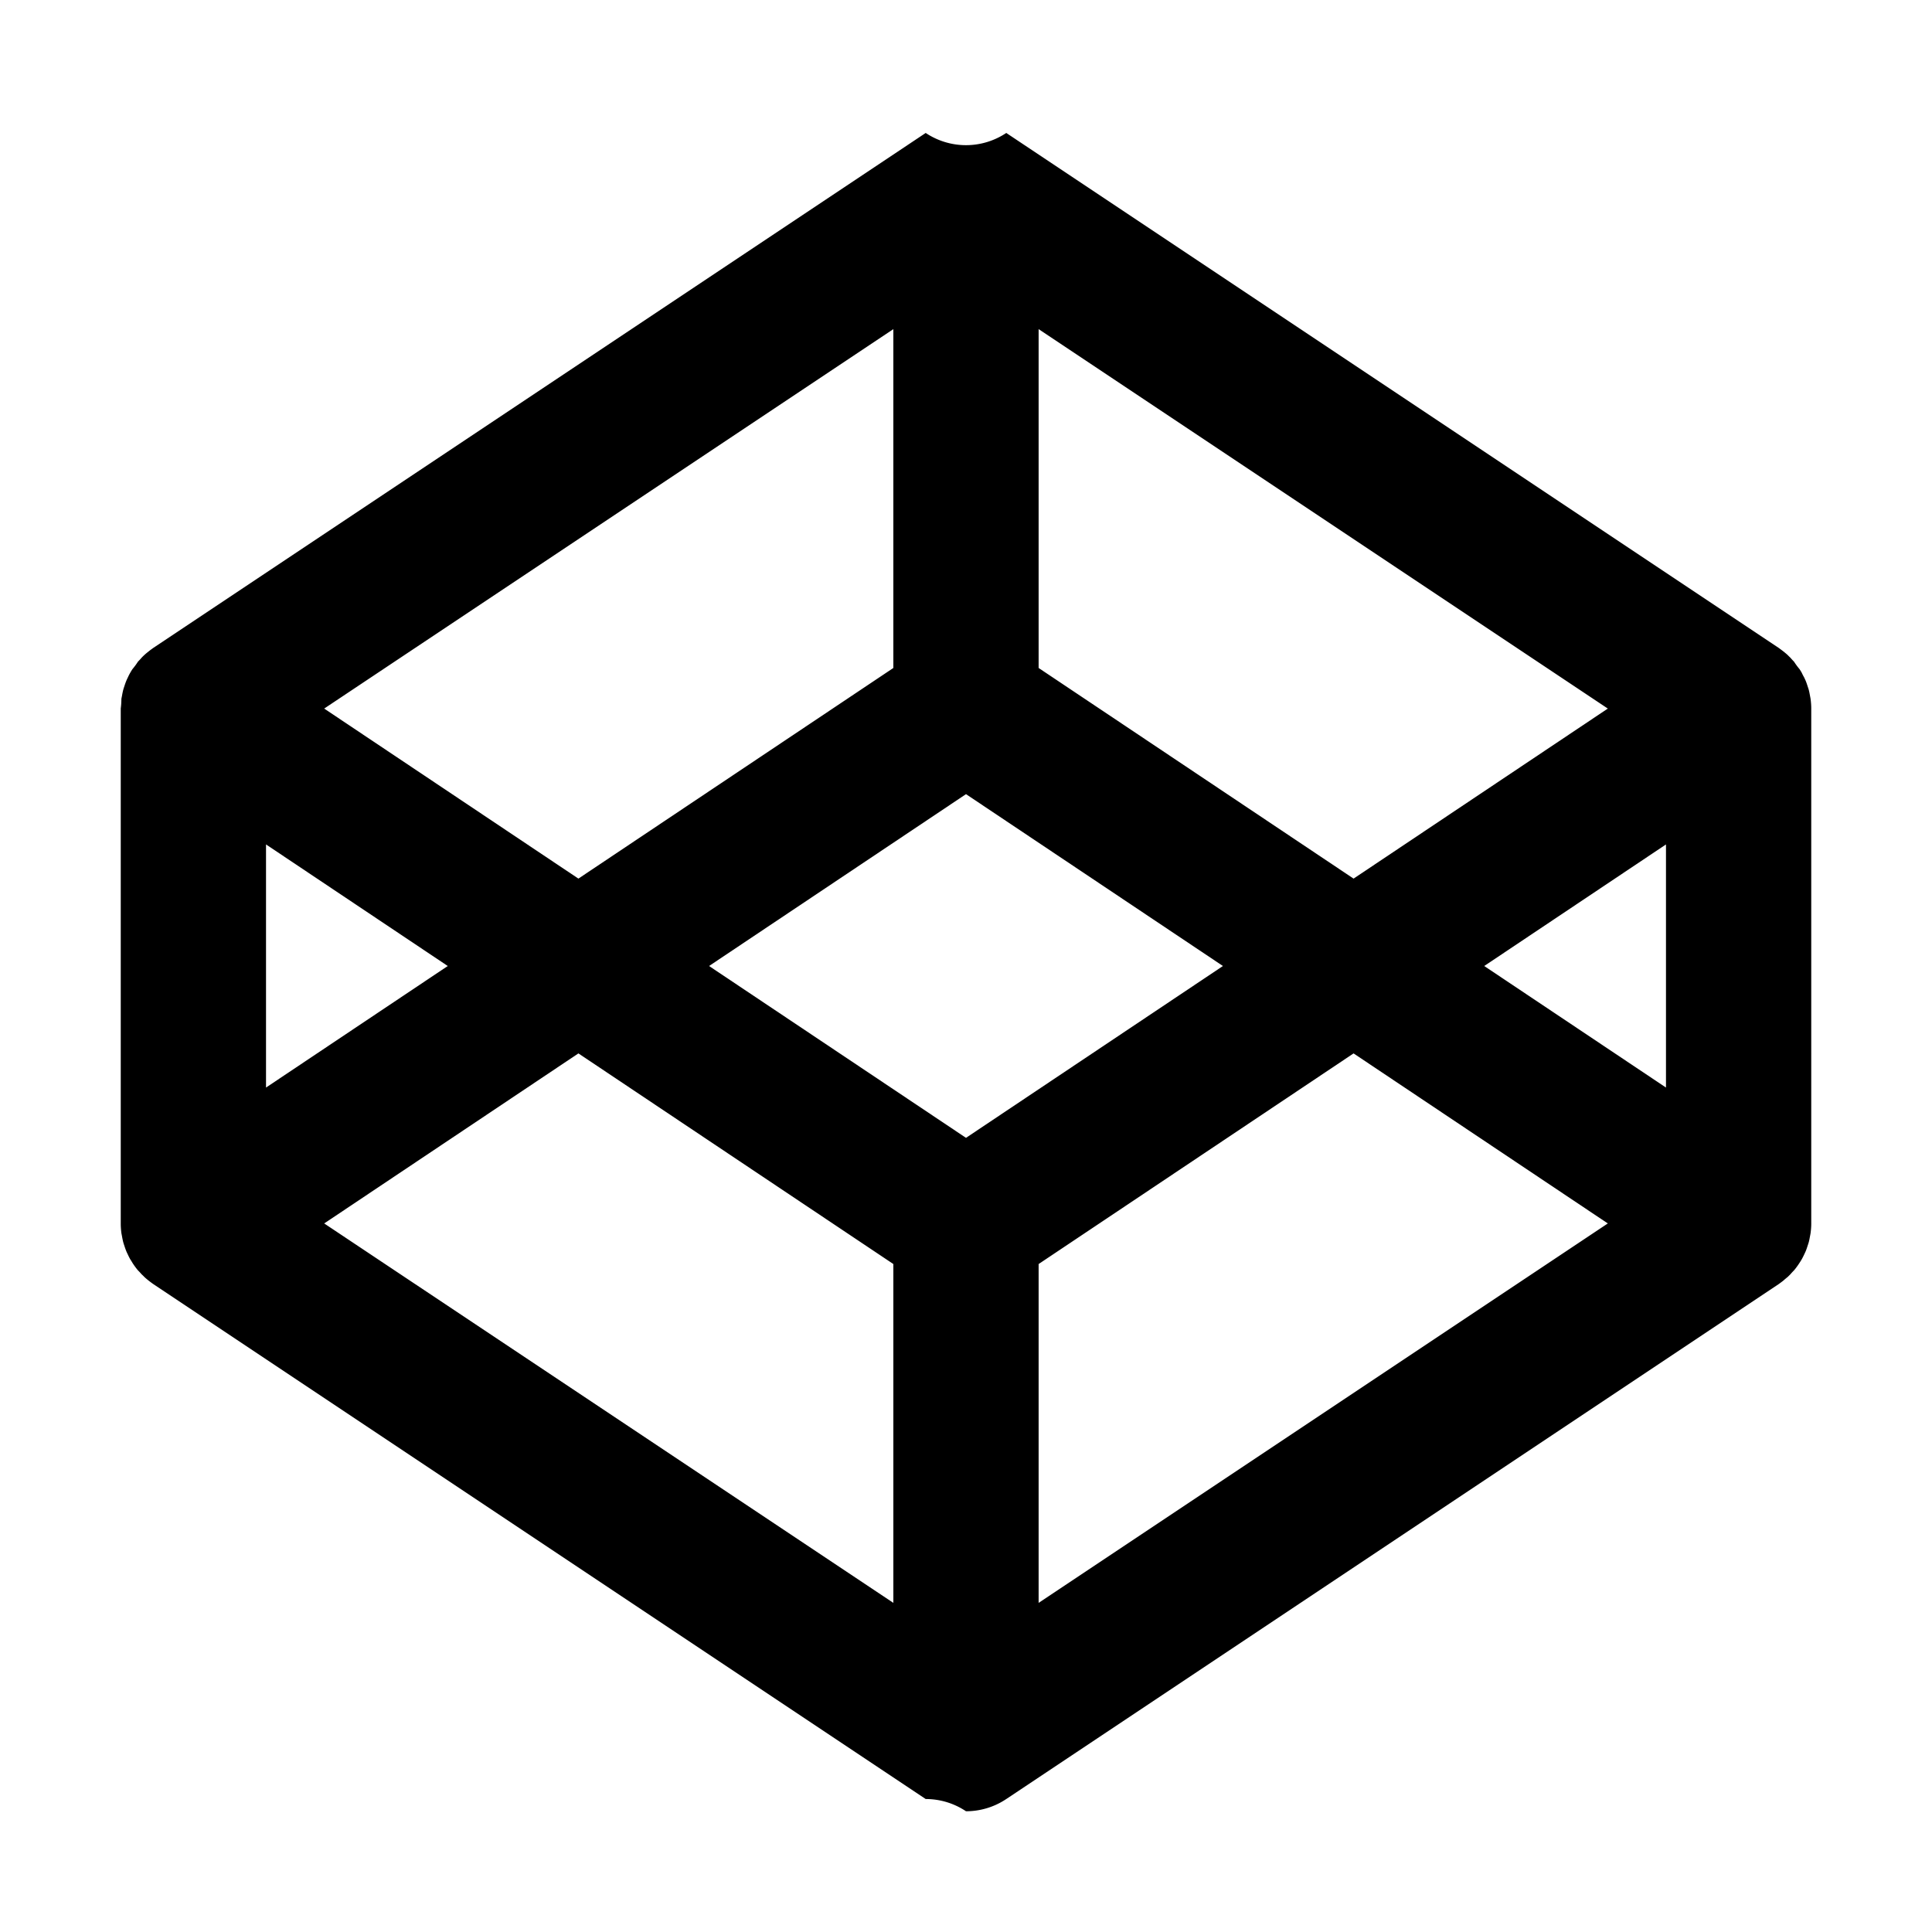 <svg xmlns="http://www.w3.org/2000/svg" viewBox="0 0 1024 1024"><path d="M717.418 465.68L550.492 354.042V174.446l301.683 201.11-134.757 90.124zm69.249 46.323l96.338-64.434v128.856l-96.338-64.422zm-236.175 157.96l166.926-111.637 134.757 90.123-301.683 201.11V669.965zM306.57 558.327l166.926 111.638V849.56L171.825 648.45l134.745-90.124zm-69.249-46.323l-96.326 64.422V447.57l96.326 64.434zm236.175-157.96L306.57 465.68l-134.745-90.123 301.671-201.11v179.595zM512 603.08l-136.181-91.077L512 420.914l136.181 91.089L512 603.08zm447.348-234.27c-.205-1.098-.386-2.171-.675-3.233-.181-.64-.398-1.243-.604-1.87-.301-.942-.603-1.883-.99-2.812-.265-.628-.566-1.255-.856-1.87a34.089 34.089 0 0 1-1.315-2.558c-.35-.616-.724-1.195-1.098-1.786a38.633 38.633 0 0 1-2.944-3.994 34.776 34.776 0 0 1-1.919-2.088 44.984 44.984 0 0 1-1.532-1.508c-.7-.627-1.436-1.23-2.184-1.822-.58-.446-1.147-.905-1.75-1.315-.205-.157-.41-.338-.627-.483l-409.509-273a38.463 38.463 0 0 1-42.702 0L81.146 343.472c-.229.145-.422.326-.64.483-.603.41-1.17.869-1.749 1.315-.736.591-1.484 1.195-2.172 1.822-.53.483-1.037.99-1.532 1.508a34.984 34.984 0 0 1-1.93 2.088 38.633 38.633 0 0 1-2.944 3.994c-.375.591-.75 1.17-1.087 1.786a26.743 26.743 0 0 0-1.315 2.558c-.29.615-.604 1.242-.857 1.87-.374.929-.7 1.87-1.001 2.811-.206.628-.423 1.231-.592 1.87-.277 1.063-.482 2.136-.675 3.234-.097.556-.23 1.099-.314 1.654a38.87 38.87 0 0 1-.338 5.031v273.002c0 1.701.12 3.366.338 5.031.084.568.217 1.11.314 1.666.193 1.073.398 2.16.675 3.221.17.64.386 1.255.592 1.87.301.954.627 1.895 1.001 2.824.253.64.567 1.243.857 1.858.398.87.82 1.726 1.315 2.57a28.67 28.67 0 0 1 1.086 1.762c.519.809 1.05 1.58 1.629 2.353.422.58.857 1.122 1.315 1.665a34.775 34.775 0 0 1 1.93 2.076 29.88 29.88 0 0 1 1.533 1.496c.688.64 1.436 1.255 2.172 1.846.58.447 1.146.893 1.75 1.315.217.157.41.326.64.47l409.496 273.002a38.383 38.383 0 0 1 21.357 6.48 38.34 38.34 0 0 0 21.345-6.48l409.509-273.001c.217-.145.422-.314.627-.47.603-.423 1.17-.87 1.75-1.316a40.09 40.09 0 0 1 2.184-1.846c.519-.47 1.025-.99 1.532-1.496a34.566 34.566 0 0 1 1.919-2.076c.458-.543.893-1.086 1.315-1.665a38.35 38.35 0 0 0 1.629-2.353c.374-.567.748-1.158 1.098-1.762.483-.844.905-1.7 1.315-2.57.29-.615.591-1.218.857-1.858.386-.929.688-1.87.99-2.823.205-.616.422-1.231.603-1.87.29-1.063.47-2.149.675-3.222.097-.555.23-1.098.302-1.666.217-1.665.35-3.33.35-5.031V375.496c0-1.69-.133-3.366-.35-5.031-.072-.555-.205-1.098-.302-1.654z"/></svg>